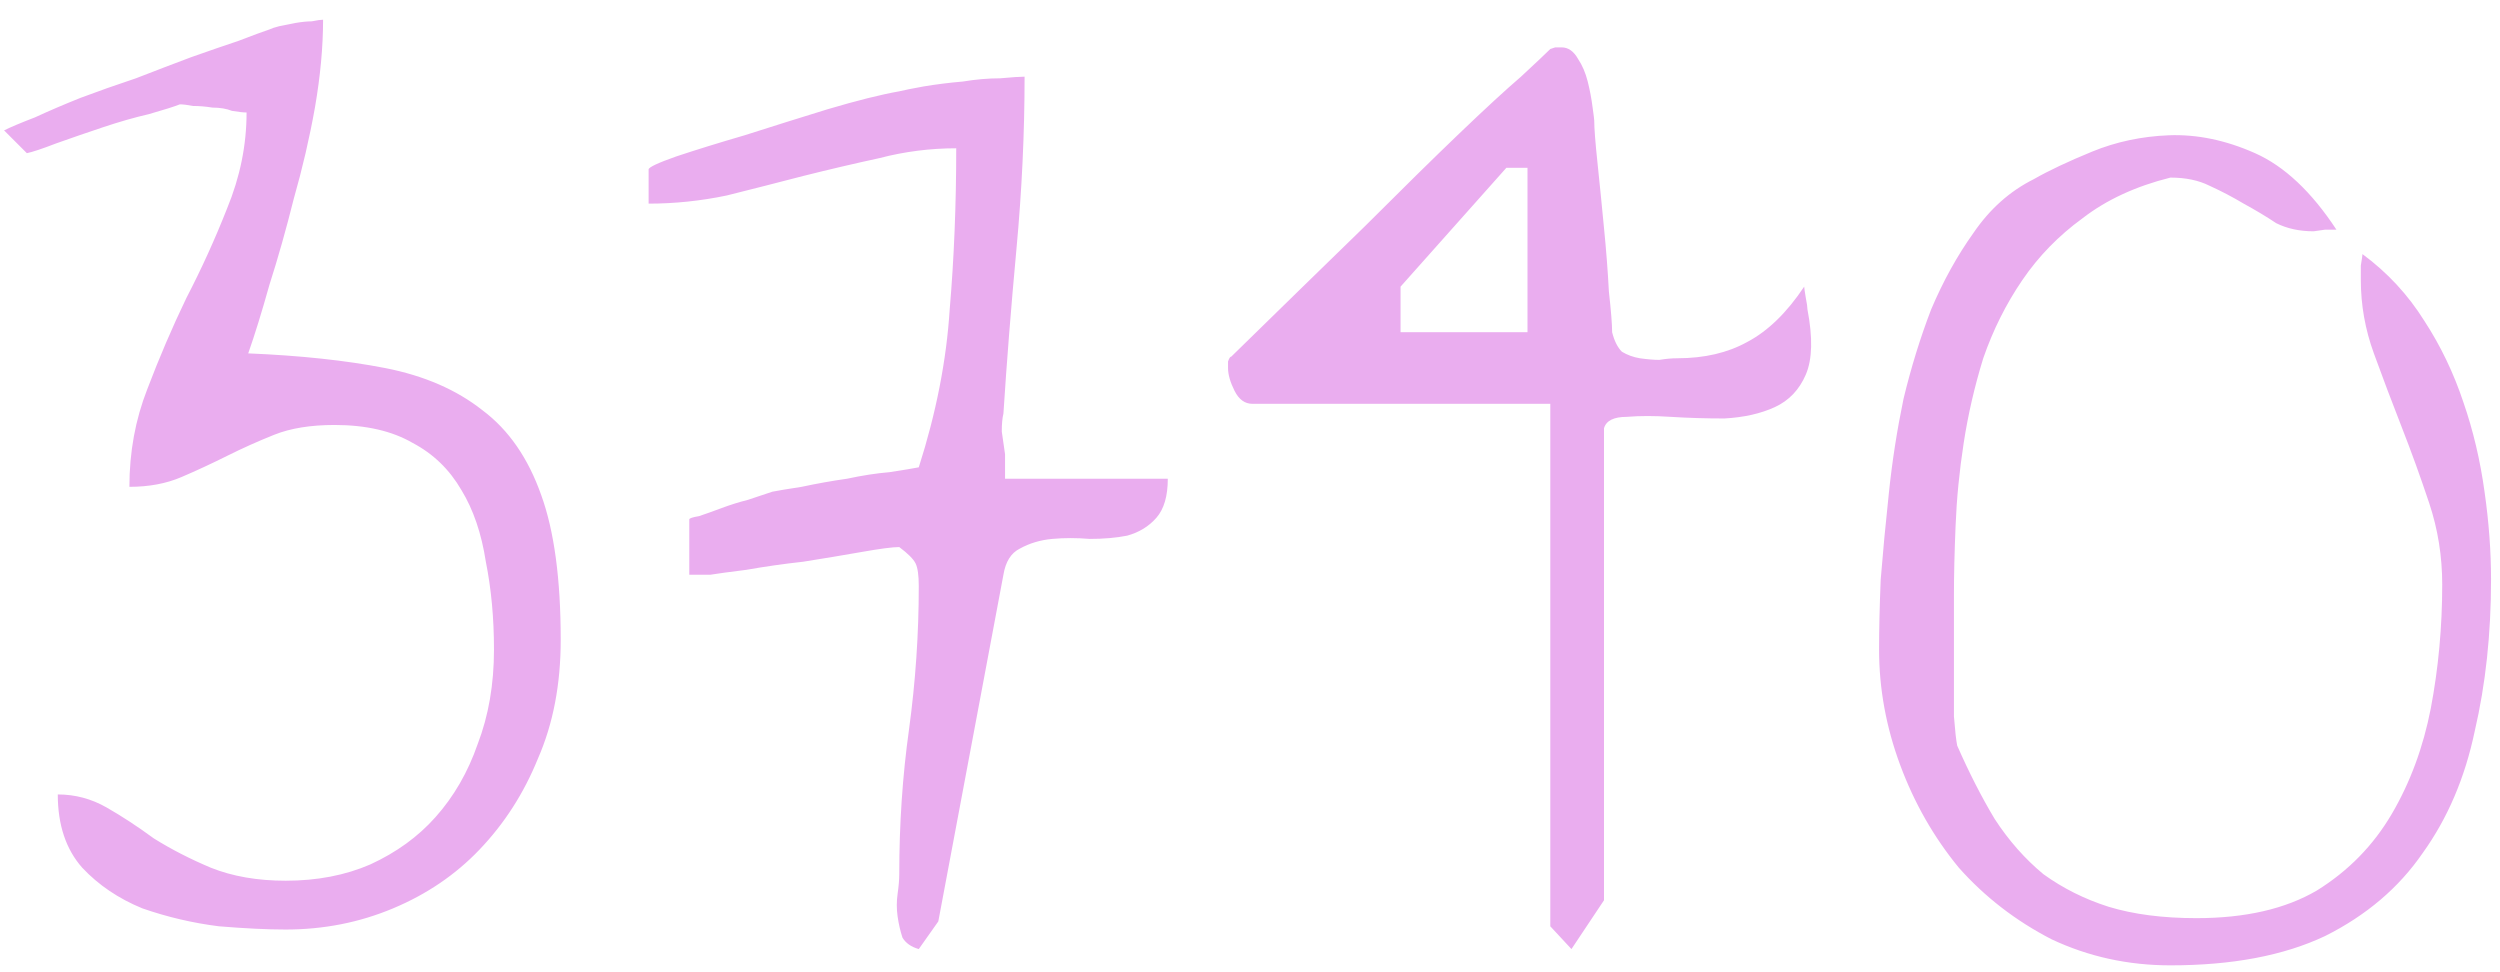 <svg width="108" height="42" viewBox="0 0 108 42" fill="none" xmlns="http://www.w3.org/2000/svg">
<path d="M2.496 34.32C3.246 34.32 3.949 34.508 4.605 34.883C5.262 35.258 5.941 35.703 6.645 36.219C7.395 36.688 8.215 37.109 9.105 37.484C10.043 37.859 11.121 38.047 12.34 38.047C13.699 38.047 14.918 37.812 15.996 37.344C17.121 36.828 18.059 36.148 18.809 35.305C19.605 34.414 20.215 33.359 20.637 32.141C21.105 30.922 21.34 29.562 21.34 28.062C21.34 26.703 21.223 25.438 20.988 24.266C20.801 23.047 20.449 22.016 19.934 21.172C19.418 20.281 18.715 19.602 17.824 19.133C16.934 18.617 15.809 18.359 14.449 18.359C13.418 18.359 12.551 18.5 11.848 18.781C11.145 19.062 10.465 19.367 9.809 19.695C9.152 20.023 8.496 20.328 7.84 20.609C7.184 20.891 6.434 21.031 5.59 21.031C5.59 19.531 5.848 18.125 6.363 16.812C6.879 15.453 7.441 14.141 8.051 12.875C8.707 11.609 9.293 10.32 9.809 9.008C10.371 7.648 10.652 6.266 10.652 4.859C10.512 4.859 10.301 4.836 10.02 4.789C9.785 4.695 9.504 4.648 9.176 4.648C8.895 4.602 8.613 4.578 8.332 4.578C8.098 4.531 7.91 4.508 7.77 4.508C7.535 4.602 7.09 4.742 6.434 4.93C5.824 5.07 5.168 5.258 4.465 5.492C3.762 5.727 3.082 5.961 2.426 6.195C1.816 6.43 1.395 6.57 1.16 6.617L0.176 5.633C0.457 5.492 0.902 5.305 1.512 5.07C2.121 4.789 2.777 4.508 3.48 4.227C4.23 3.945 5.027 3.664 5.871 3.383C6.715 3.055 7.512 2.75 8.262 2.469C9.059 2.188 9.738 1.953 10.301 1.766C10.91 1.531 11.355 1.367 11.637 1.273C11.73 1.227 11.871 1.18 12.059 1.133C12.293 1.086 12.527 1.039 12.762 0.992C13.043 0.945 13.277 0.922 13.465 0.922C13.699 0.875 13.863 0.852 13.957 0.852C13.957 2.023 13.84 3.289 13.605 4.648C13.371 5.961 13.066 7.273 12.691 8.586C12.363 9.898 12.012 11.141 11.637 12.312C11.309 13.484 11.004 14.469 10.723 15.266C12.973 15.359 14.941 15.57 16.629 15.898C18.316 16.227 19.723 16.836 20.848 17.727C21.973 18.57 22.816 19.789 23.379 21.383C23.941 22.93 24.223 25.016 24.223 27.641C24.223 29.562 23.895 31.273 23.238 32.773C22.629 34.273 21.785 35.586 20.707 36.711C19.676 37.789 18.434 38.633 16.98 39.242C15.527 39.852 13.98 40.156 12.34 40.156C11.543 40.156 10.582 40.109 9.457 40.016C8.332 39.875 7.23 39.617 6.152 39.242C5.121 38.82 4.254 38.234 3.551 37.484C2.848 36.688 2.496 35.633 2.496 34.32ZM38.848 37.766C38.848 35.609 38.988 33.523 39.27 31.508C39.551 29.445 39.691 27.383 39.691 25.32C39.691 24.852 39.645 24.523 39.551 24.336C39.457 24.148 39.223 23.914 38.848 23.633C38.566 23.633 38.027 23.703 37.23 23.844C36.434 23.984 35.59 24.125 34.699 24.266C33.855 24.359 33.035 24.477 32.238 24.617C31.488 24.711 30.973 24.781 30.691 24.828C30.598 24.828 30.434 24.828 30.199 24.828C30.012 24.828 29.871 24.828 29.777 24.828V22.438C29.777 22.391 29.918 22.344 30.199 22.297C30.48 22.203 30.809 22.086 31.184 21.945C31.559 21.805 31.934 21.688 32.309 21.594C32.73 21.453 33.082 21.336 33.363 21.242C33.598 21.195 34.02 21.125 34.629 21.031C35.285 20.891 35.941 20.773 36.598 20.68C37.254 20.539 37.863 20.445 38.426 20.398C39.035 20.305 39.457 20.234 39.691 20.188C40.441 17.844 40.887 15.57 41.027 13.367C41.215 11.164 41.309 8.844 41.309 6.406C40.184 6.406 39.082 6.547 38.004 6.828C36.926 7.062 35.824 7.32 34.699 7.602C33.621 7.883 32.52 8.164 31.395 8.445C30.27 8.68 29.145 8.797 28.02 8.797V7.32C28.02 7.227 28.418 7.039 29.215 6.758C30.059 6.477 31.043 6.172 32.168 5.844C33.34 5.469 34.535 5.094 35.754 4.719C37.02 4.344 38.051 4.086 38.848 3.945C39.035 3.898 39.387 3.828 39.902 3.734C40.465 3.641 41.027 3.57 41.59 3.523C42.152 3.43 42.691 3.383 43.207 3.383C43.723 3.336 44.074 3.312 44.262 3.312C44.262 5.75 44.145 8.234 43.91 10.766C43.676 13.297 43.488 15.664 43.348 17.867C43.301 18.055 43.277 18.312 43.277 18.641C43.324 18.969 43.371 19.297 43.418 19.625C43.418 19.953 43.418 20.305 43.418 20.68H50.449C50.449 21.43 50.285 21.992 49.957 22.367C49.629 22.742 49.207 23 48.691 23.141C48.223 23.234 47.684 23.281 47.074 23.281C46.512 23.234 45.973 23.234 45.457 23.281C44.941 23.328 44.473 23.469 44.051 23.703C43.676 23.891 43.441 24.266 43.348 24.828L40.535 39.805L39.691 41C39.363 40.906 39.129 40.742 38.988 40.508C38.895 40.227 38.824 39.922 38.777 39.594C38.73 39.266 38.73 38.938 38.777 38.609C38.824 38.281 38.848 38 38.848 37.766ZM66.973 17.445H54.105C53.777 17.445 53.52 17.258 53.332 16.883C53.145 16.508 53.051 16.18 53.051 15.898C53.051 15.852 53.051 15.758 53.051 15.617C53.098 15.477 53.145 15.406 53.191 15.406C55.395 13.25 57.316 11.375 58.957 9.781C60.598 8.141 61.957 6.805 63.035 5.773C64.16 4.695 65.051 3.875 65.707 3.312C66.363 2.703 66.785 2.305 66.973 2.117L67.184 2.047C67.277 2.047 67.371 2.047 67.465 2.047C67.746 2.047 67.981 2.211 68.168 2.539C68.356 2.82 68.496 3.148 68.59 3.523C68.684 3.898 68.754 4.273 68.801 4.648C68.848 4.977 68.871 5.164 68.871 5.211C68.871 5.539 68.918 6.148 69.012 7.039C69.106 7.93 69.199 8.867 69.293 9.852C69.387 10.789 69.457 11.703 69.504 12.594C69.598 13.438 69.644 14.023 69.644 14.352C69.738 14.727 69.879 15.008 70.066 15.195C70.301 15.336 70.559 15.43 70.84 15.477C71.168 15.523 71.449 15.547 71.684 15.547C71.965 15.5 72.223 15.477 72.457 15.477C73.629 15.477 74.637 15.242 75.481 14.773C76.371 14.305 77.191 13.508 77.941 12.383C77.941 12.43 77.965 12.594 78.012 12.875C78.059 13.109 78.082 13.273 78.082 13.367C78.316 14.586 78.293 15.523 78.012 16.18C77.731 16.836 77.285 17.305 76.676 17.586C76.066 17.867 75.34 18.031 74.496 18.078C73.699 18.078 72.926 18.055 72.176 18.008C71.473 17.961 70.84 17.961 70.277 18.008C69.715 18.008 69.387 18.172 69.293 18.5V38.891L67.887 41L66.973 40.016V17.445ZM60.504 14.352H65.988V7.25H65.074L60.504 12.383V14.352ZM81.176 28.062C81.176 27.219 81.199 26.211 81.246 25.039C81.34 23.867 81.457 22.625 81.598 21.312C81.738 19.953 81.949 18.594 82.231 17.234C82.559 15.875 82.957 14.586 83.426 13.367C83.941 12.148 84.551 11.047 85.254 10.062C85.957 9.031 86.824 8.258 87.856 7.742C88.512 7.367 89.356 6.969 90.387 6.547C91.418 6.125 92.519 5.891 93.691 5.844C94.91 5.797 96.152 6.055 97.418 6.617C98.684 7.18 99.856 8.281 100.934 9.922C100.887 9.922 100.723 9.922 100.441 9.922L99.949 9.992C99.34 9.992 98.801 9.875 98.332 9.641C97.91 9.359 97.441 9.078 96.926 8.797C96.457 8.516 95.965 8.258 95.449 8.023C94.981 7.789 94.418 7.672 93.762 7.672C92.262 8.047 90.996 8.633 89.965 9.43C88.934 10.18 88.066 11.07 87.363 12.102C86.66 13.133 86.098 14.258 85.676 15.477C85.301 16.695 85.019 17.914 84.832 19.133C84.644 20.352 84.527 21.547 84.481 22.719C84.434 23.844 84.41 24.852 84.41 25.742V27.078C84.41 27.688 84.41 28.344 84.41 29.047C84.41 29.703 84.41 30.336 84.41 30.945C84.457 31.555 84.504 31.977 84.551 32.211C85.066 33.383 85.606 34.438 86.168 35.375C86.777 36.312 87.481 37.109 88.277 37.766C89.121 38.375 90.059 38.844 91.09 39.172C92.168 39.5 93.434 39.664 94.887 39.664C96.996 39.664 98.731 39.266 100.09 38.469C101.449 37.625 102.527 36.523 103.324 35.164C104.121 33.805 104.684 32.281 105.012 30.594C105.34 28.859 105.504 27.078 105.504 25.25C105.504 24.031 105.316 22.859 104.941 21.734C104.566 20.609 104.168 19.508 103.746 18.43C103.324 17.352 102.926 16.297 102.551 15.266C102.176 14.234 101.988 13.18 101.988 12.102C101.988 11.961 101.988 11.75 101.988 11.469C102.035 11.188 102.059 11.023 102.059 10.977C103.137 11.773 104.027 12.734 104.73 13.859C105.434 14.938 105.996 16.109 106.418 17.375C106.84 18.594 107.145 19.883 107.332 21.242C107.52 22.555 107.613 23.82 107.613 25.039C107.613 27.383 107.379 29.562 106.91 31.578C106.488 33.594 105.738 35.352 104.66 36.852C103.629 38.352 102.223 39.547 100.441 40.438C98.66 41.281 96.434 41.703 93.762 41.703C91.934 41.703 90.223 41.328 88.629 40.578C87.082 39.781 85.746 38.75 84.621 37.484C83.543 36.172 82.699 34.695 82.09 33.055C81.481 31.414 81.176 29.75 81.176 28.062Z" fill="#EAADEF"/>
</svg>
